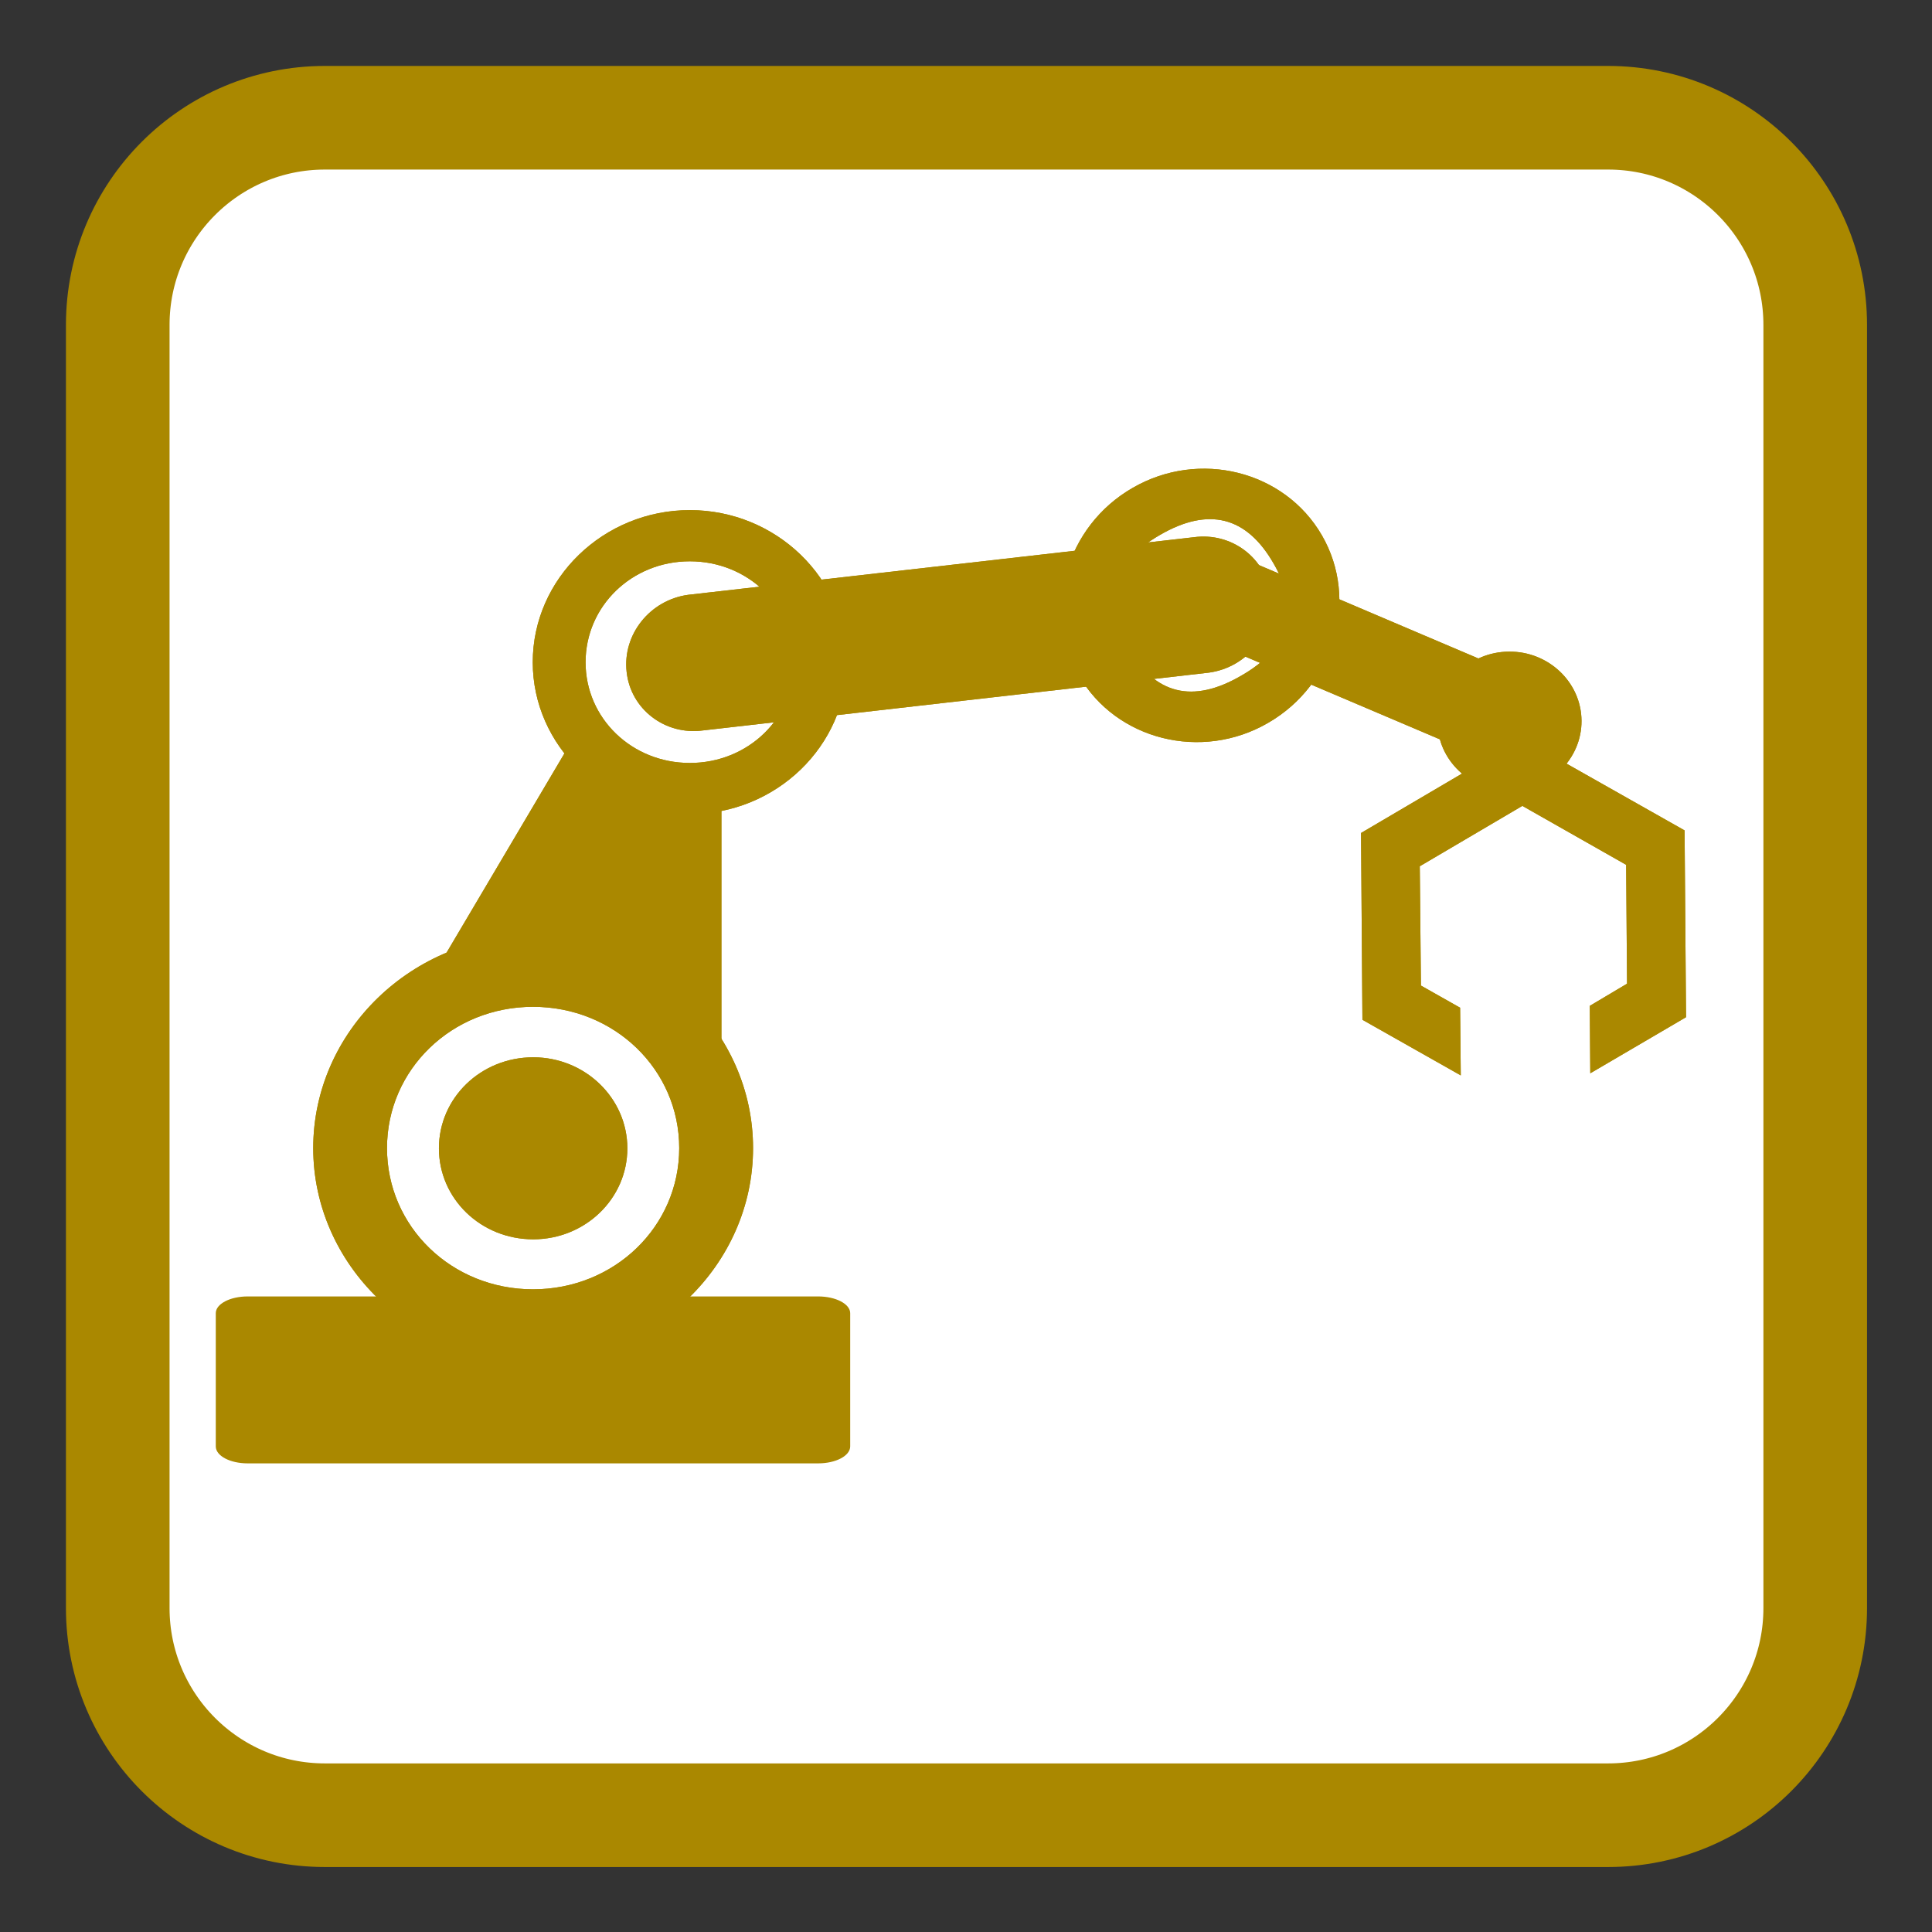 
<svg xmlns="http://www.w3.org/2000/svg" xmlns:xlink="http://www.w3.org/1999/xlink" width="32px" height="32px" viewBox="0 0 32 32" version="1.1">
<rect x="0" y="0" width="32" height="32" fill="#333333" stroke="none"/>
<g id="surface1">
<path style="fill-rule:nonzero;fill:rgb(100%,100%,100%);fill-opacity:1;stroke-width:2.573;stroke-linecap:butt;stroke-linejoin:miter;stroke:rgb(66.667%,53.333%,0%);stroke-opacity:1;stroke-miterlimit:4;" d="M -39.932 2.924 L -8.068 2.924 C -5.227 2.924 -2.924 5.227 -2.924 8.068 L -2.924 39.932 C -2.924 42.773 -5.227 45.076 -8.068 45.076 L -39.932 45.076 C -42.773 45.076 -45.076 42.773 -45.076 39.932 L -45.076 8.068 C -45.076 5.227 -42.773 2.924 -39.932 2.924 Z M -39.932 2.924 " transform="matrix(-0.667,0,0,0.667,0,0)"/>
<path style=" stroke:none;fill-rule:nonzero;fill:rgb(66.667%,53.333%,0%);fill-opacity:1;" d="M 4.102 21.473 L 13.551 21.473 C 13.844 21.473 14.082 21.598 14.082 21.75 L 14.082 23.957 C 14.082 24.113 13.844 24.238 13.551 24.238 L 4.102 24.238 C 3.809 24.238 3.574 24.113 3.574 23.957 L 3.574 21.75 C 3.574 21.598 3.809 21.473 4.102 21.473 Z M 4.102 21.473 "/>
<path style=" stroke:none;fill-rule:nonzero;fill:rgb(66.667%,53.333%,0%);fill-opacity:1;" d="M 8.828 22.539 C 10.832 22.539 12.473 20.953 12.473 19.016 C 12.473 17.082 10.828 15.492 8.828 15.492 C 6.828 15.492 5.188 17.082 5.188 19.016 C 5.188 20.949 6.828 22.539 8.828 22.539 M 8.828 21.355 C 7.48 21.355 6.41 20.316 6.41 19.016 C 6.41 17.715 7.484 16.676 8.828 16.676 C 10.176 16.676 11.25 17.715 11.25 19.016 C 11.25 20.316 10.176 21.355 8.828 21.355 M 8.828 21.355 "/>
<path style=" stroke:none;fill-rule:nonzero;fill:rgb(66.667%,53.333%,0%);fill-opacity:1;" d="M 7.27 19.02 C 7.27 18.184 7.965 17.512 8.832 17.512 C 9.691 17.512 10.391 18.188 10.391 19.02 C 10.391 19.855 9.691 20.527 8.832 20.527 C 7.965 20.527 7.27 19.855 7.27 19.02 M 7.27 19.02 "/>
<path style=" stroke:none;fill-rule:nonzero;fill:rgb(66.667%,53.333%,0%);fill-opacity:1;" d="M 11.949 17.512 L 11.949 12.984 L 9.348 12.48 L 7.125 16.238 L 9.445 16.238 M 11.949 17.512 "/>
<path style=" stroke:none;fill-rule:nonzero;fill:rgb(66.667%,53.333%,0%);fill-opacity:1;" d="M 11.426 13.484 C 12.855 13.484 14.027 12.352 14.027 10.969 C 14.027 9.582 12.855 8.449 11.426 8.449 C 9.996 8.449 8.824 9.582 8.824 10.969 C 8.824 12.352 9.996 13.484 11.426 13.484 M 11.426 12.637 C 10.465 12.637 9.699 11.898 9.699 10.969 C 9.699 10.039 10.465 9.297 11.426 9.297 C 12.387 9.297 13.156 10.039 13.156 10.969 C 13.156 11.898 12.387 12.637 11.426 12.637 M 11.426 12.637 "/>
<path style=" stroke:none;fill-rule:nonzero;fill:rgb(66.667%,53.333%,0%);fill-opacity:1;" d="M 21.004 11.973 C 22.109 11.336 22.512 9.934 21.895 8.867 C 21.277 7.797 19.863 7.441 18.758 8.082 C 17.652 8.719 17.254 10.121 17.871 11.191 C 18.488 12.258 19.902 12.613 21.004 11.973 M 20.559 11.191 C 19.754 11.66 19.129 11.504 18.676 10.723 C 18.23 9.945 18.406 9.324 19.215 8.859 C 20.016 8.395 20.645 8.551 21.094 9.332 C 21.543 10.105 21.363 10.73 20.559 11.191 M 20.559 11.191 "/>
<path style=" stroke:none;fill-rule:nonzero;fill:rgb(66.667%,53.333%,0%);fill-opacity:1;" d="M 20.023 11.141 C 20.656 11.055 21.113 10.488 21.043 9.863 C 20.973 9.246 20.402 8.812 19.773 8.898 L 11.398 9.852 C 10.766 9.938 10.309 10.508 10.379 11.129 C 10.445 11.746 11.016 12.184 11.645 12.098 M 20.027 11.137 "/>
<path style=" stroke:none;fill-rule:nonzero;fill:rgb(66.667%,53.333%,0%);fill-opacity:1;" d="M 25.012 13.102 C 25.668 13.098 26.199 12.57 26.195 11.938 C 26.191 11.301 25.648 10.785 24.992 10.793 C 24.336 10.797 23.805 11.324 23.809 11.957 C 23.812 12.59 24.355 13.105 25.012 13.102 M 25.012 12.637 C 24.531 12.645 24.293 12.414 24.289 11.953 C 24.285 11.492 24.52 11.258 25 11.254 C 25.477 11.25 25.715 11.48 25.723 11.941 C 25.723 12.402 25.488 12.637 25.012 12.637 M 25.012 12.637 "/>
<path style=" stroke:none;fill-rule:nonzero;fill:rgb(66.667%,53.333%,0%);fill-opacity:1;" d="M 24.914 12.699 C 25.305 12.855 25.75 12.676 25.91 12.301 C 26.074 11.926 25.887 11.492 25.496 11.336 L 20.402 9.168 C 20.012 9.012 19.566 9.191 19.406 9.57 C 19.246 9.945 19.426 10.379 19.816 10.531 M 24.918 12.699 "/>
<path style=" stroke:none;fill-rule:nonzero;fill:rgb(66.667%,53.333%,0%);fill-opacity:1;" d="M 25.207 12.23 L 22.543 13.797 L 22.566 16.891 L 24.195 17.812 L 24.184 16.691 L 23.535 16.324 L 23.516 14.348 L 25.215 13.348 L 26.934 14.324 L 26.949 16.293 L 26.332 16.66 L 26.34 17.777 L 27.926 16.848 L 27.902 13.754 Z M 25.207 12.23 "/>
<path style=" stroke:none;fill-rule:nonzero;fill:rgb(66.667%,53.333%,0%);fill-opacity:1;" d="M 8.828 22.539 C 10.832 22.539 12.473 20.953 12.473 19.016 C 12.473 17.082 10.828 15.492 8.828 15.492 C 6.828 15.492 5.188 17.082 5.188 19.016 C 5.188 20.949 6.828 22.539 8.828 22.539 M 8.828 21.355 C 7.48 21.355 6.41 20.316 6.41 19.016 C 6.41 17.715 7.484 16.676 8.828 16.676 C 10.176 16.676 11.25 17.715 11.25 19.016 C 11.25 20.316 10.176 21.355 8.828 21.355 M 8.828 21.355 "/>
<path style=" stroke:none;fill-rule:nonzero;fill:rgb(66.667%,53.333%,0%);fill-opacity:1;" d="M 7.27 19.02 C 7.27 18.184 7.965 17.512 8.832 17.512 C 9.691 17.512 10.391 18.188 10.391 19.02 C 10.391 19.855 9.691 20.527 8.832 20.527 C 7.965 20.527 7.27 19.855 7.27 19.02 M 7.27 19.02 "/>
<path style=" stroke:none;fill-rule:nonzero;fill:rgb(66.667%,53.333%,0%);fill-opacity:1;" d="M 11.949 17.512 L 11.949 12.984 L 9.348 12.48 L 7.125 16.238 L 9.445 16.238 M 11.949 17.512 "/>
<path style=" stroke:none;fill-rule:nonzero;fill:rgb(66.667%,53.333%,0%);fill-opacity:1;" d="M 11.426 13.484 C 12.855 13.484 14.027 12.352 14.027 10.969 C 14.027 9.582 12.855 8.449 11.426 8.449 C 9.996 8.449 8.824 9.582 8.824 10.969 C 8.824 12.352 9.996 13.484 11.426 13.484 M 11.426 12.637 C 10.465 12.637 9.699 11.898 9.699 10.969 C 9.699 10.039 10.465 9.297 11.426 9.297 C 12.387 9.297 13.156 10.039 13.156 10.969 C 13.156 11.898 12.387 12.637 11.426 12.637 M 11.426 12.637 "/>
<path style=" stroke:none;fill-rule:nonzero;fill:rgb(66.667%,53.333%,0%);fill-opacity:1;" d="M 21.004 11.973 C 22.109 11.336 22.512 9.934 21.895 8.867 C 21.277 7.797 19.863 7.441 18.758 8.082 C 17.652 8.719 17.254 10.121 17.871 11.191 C 18.488 12.258 19.902 12.613 21.004 11.973 M 20.559 11.191 C 19.754 11.66 19.129 11.504 18.676 10.723 C 18.23 9.945 18.406 9.324 19.215 8.859 C 20.016 8.395 20.645 8.551 21.094 9.332 C 21.543 10.105 21.363 10.73 20.559 11.191 M 20.559 11.191 "/>
<path style=" stroke:none;fill-rule:nonzero;fill:rgb(66.667%,53.333%,0%);fill-opacity:1;" d="M 20.023 11.141 C 20.656 11.055 21.113 10.488 21.043 9.863 C 20.973 9.246 20.402 8.812 19.773 8.898 L 11.398 9.852 C 10.766 9.938 10.309 10.508 10.379 11.129 C 10.445 11.746 11.016 12.184 11.645 12.098 M 20.027 11.137 "/>
<path style=" stroke:none;fill-rule:nonzero;fill:rgb(66.667%,53.333%,0%);fill-opacity:1;" d="M 25.012 13.102 C 25.668 13.098 26.199 12.57 26.195 11.938 C 26.191 11.301 25.648 10.785 24.992 10.793 C 24.336 10.797 23.805 11.324 23.809 11.957 C 23.812 12.59 24.355 13.105 25.012 13.102 M 25.012 12.637 C 24.531 12.645 24.293 12.414 24.289 11.953 C 24.285 11.492 24.52 11.258 25 11.254 C 25.477 11.25 25.715 11.48 25.723 11.941 C 25.723 12.402 25.488 12.637 25.012 12.637 M 25.012 12.637 "/>
<path style=" stroke:none;fill-rule:nonzero;fill:rgb(66.667%,53.333%,0%);fill-opacity:1;" d="M 24.914 12.699 C 25.305 12.855 25.75 12.676 25.91 12.301 C 26.074 11.926 25.887 11.492 25.496 11.336 L 20.402 9.168 C 20.012 9.012 19.566 9.191 19.406 9.57 C 19.246 9.945 19.426 10.379 19.816 10.531 M 24.918 12.699 "/>
<path style=" stroke:none;fill-rule:nonzero;fill:rgb(66.667%,53.333%,0%);fill-opacity:1;" d="M 25.207 12.23 L 22.543 13.797 L 22.566 16.891 L 24.195 17.812 L 24.184 16.691 L 23.535 16.324 L 23.516 14.348 L 25.215 13.348 L 26.934 14.324 L 26.949 16.293 L 26.332 16.66 L 26.34 17.777 L 27.926 16.848 L 27.902 13.754 Z M 25.207 12.23 "/>
</g>
</svg>
